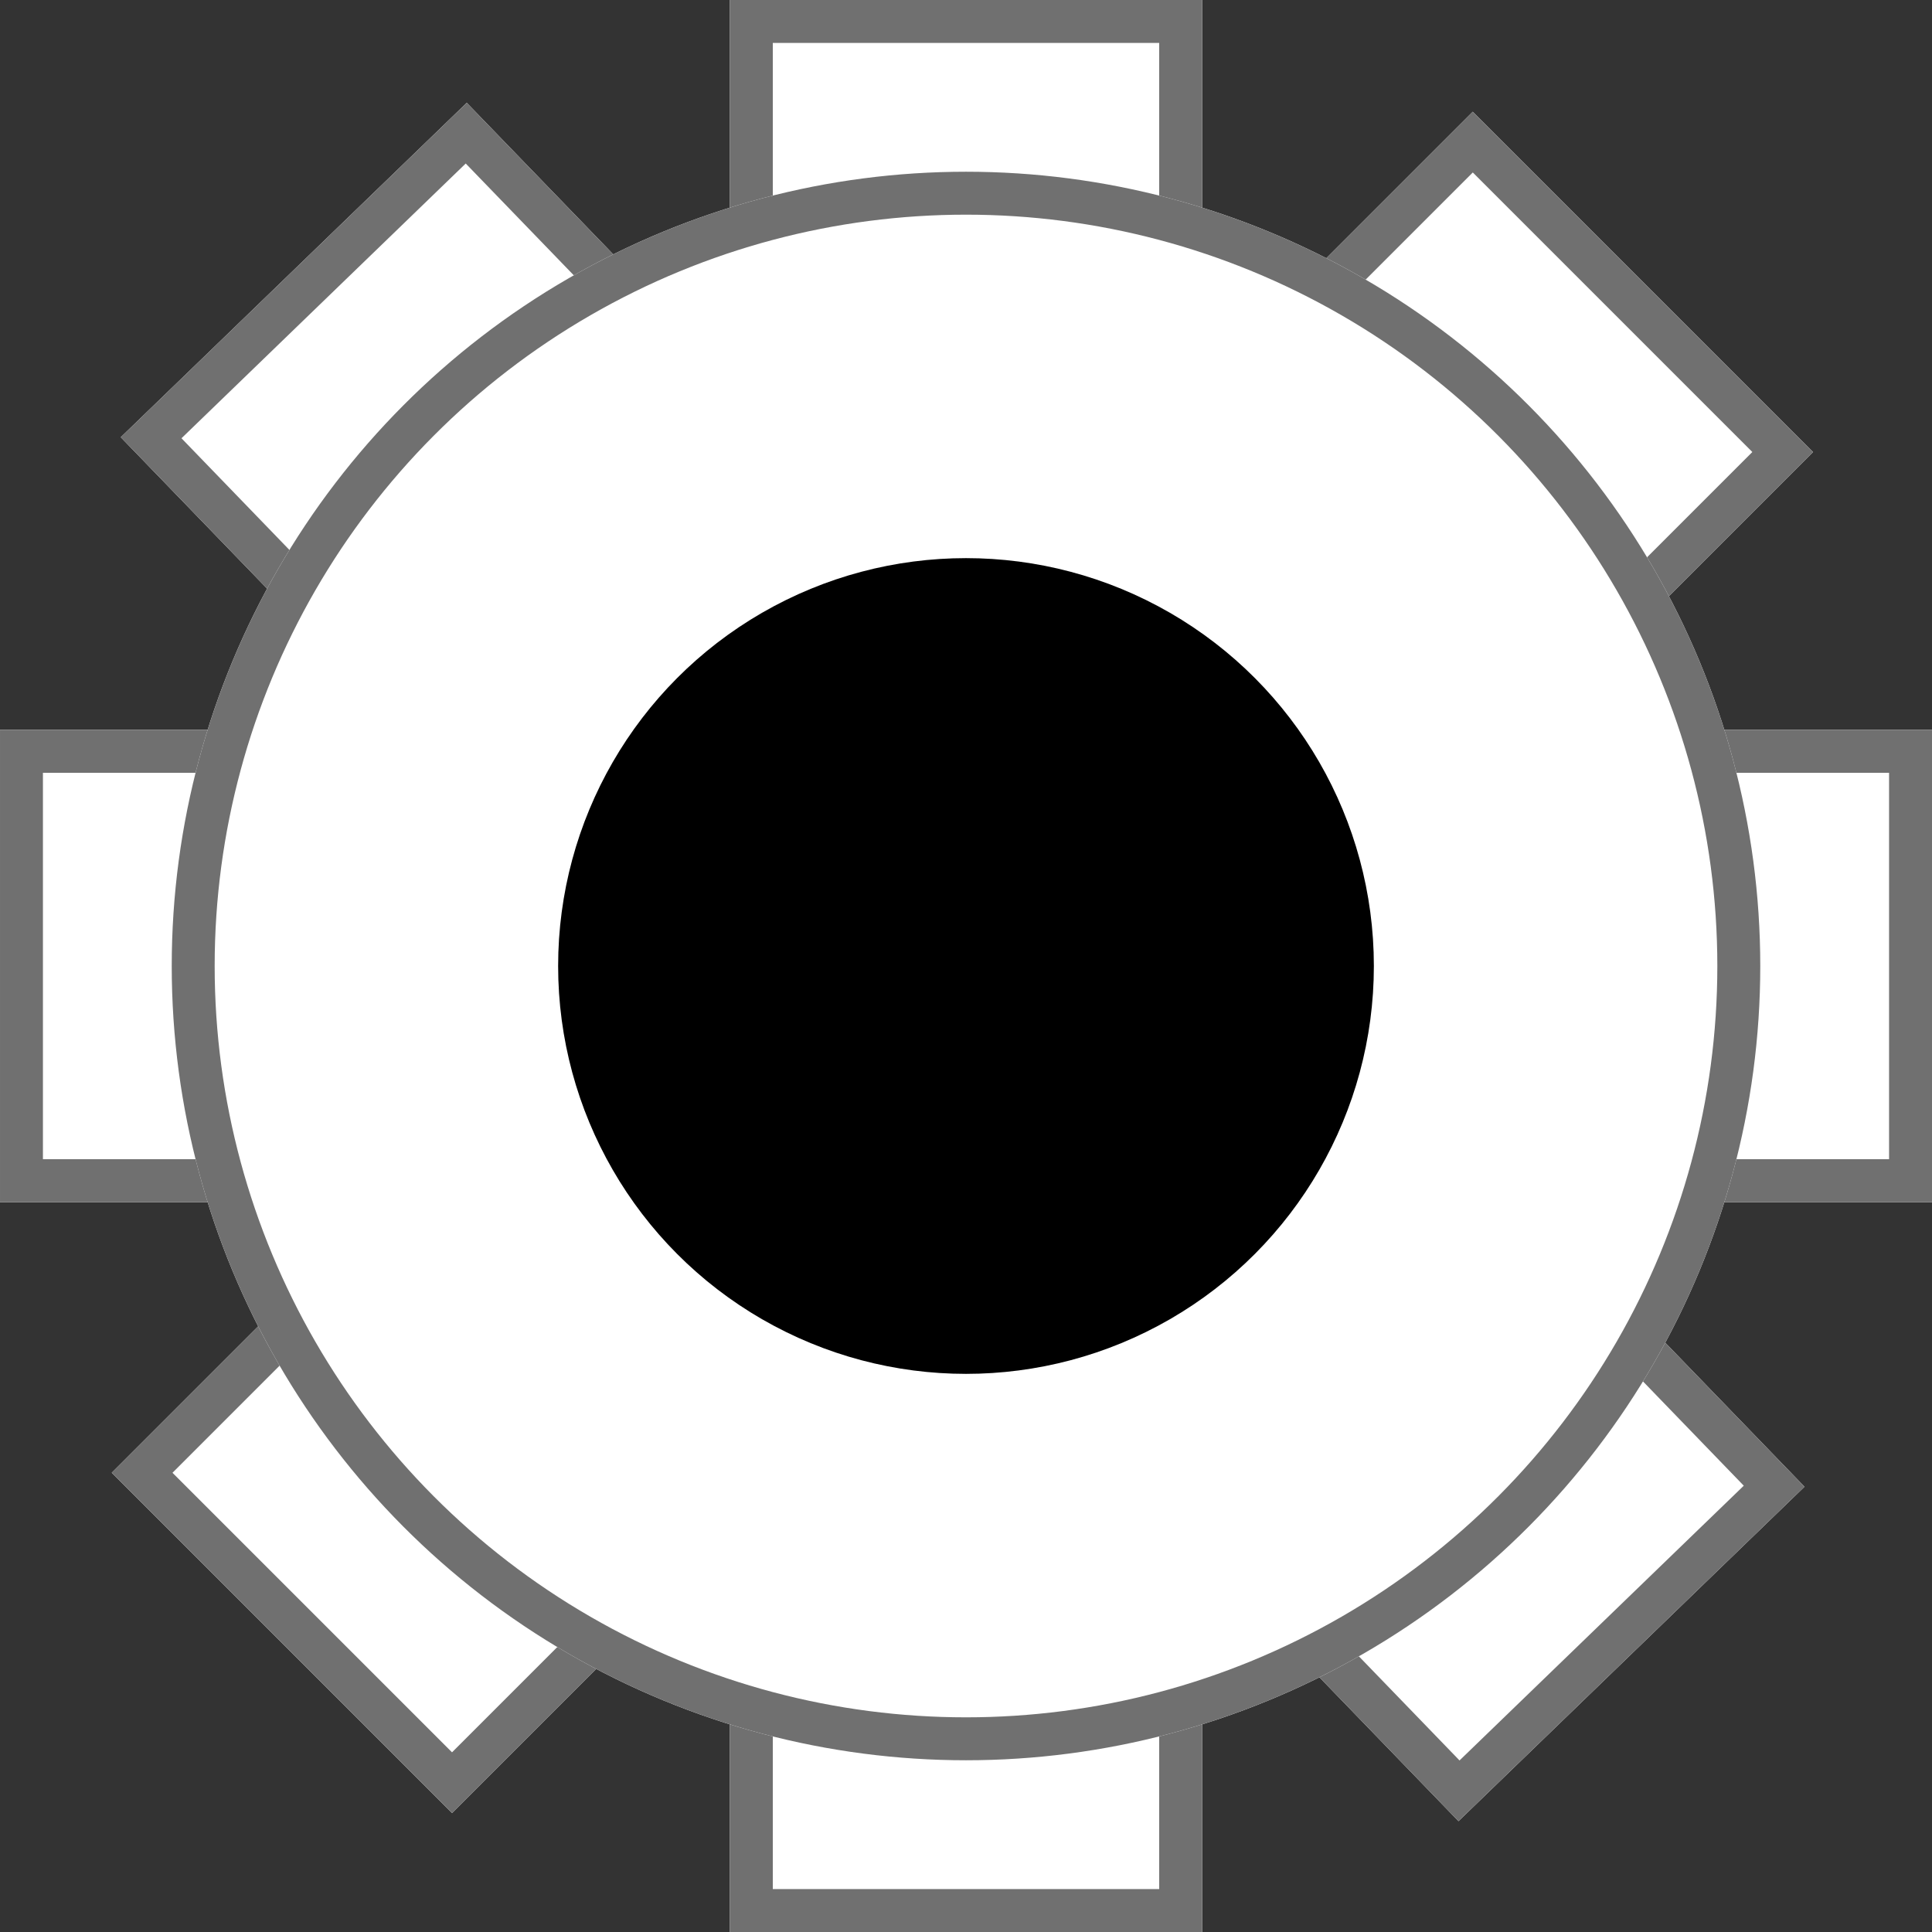 <svg id="Gear" xmlns="http://www.w3.org/2000/svg" width="45" height="45" viewBox="0 0 45 45">
  <rect x="0" y="0" width="45" height="45" fill="#333333" stroke="none"/>
  <g id="Group_1" data-name="Group 1" transform="translate(16.774)">
    <g id="Rectangle_2" data-name="Rectangle 2" transform="translate(0.226 24)" fill="#fff" stroke="#707070" stroke-width="1">
      <rect width="11" height="21" stroke="none"/>
      <rect x="0.5" y="0.5" width="10" height="20" fill="none"/>
    </g>
    <g id="Rectangle_3" data-name="Rectangle 3" transform="translate(0.226)" fill="#fff" stroke="#707070" stroke-width="1">
      <rect width="11" height="21" stroke="none"/>
      <rect x="0.5" y="0.5" width="10" height="20" fill="none"/>
    </g>
  </g>
  <g id="Group_2" data-name="Group 2" transform="translate(34.304 2.603) rotate(45)">
    <g id="Rectangle_2-2" data-name="Rectangle 2" transform="translate(0 24.284)" fill="#fff" stroke="#707070" stroke-width="1">
      <rect width="11.208" height="20.548" stroke="none"/>
      <rect x="0.5" y="0.5" width="10.208" height="19.548" fill="none"/>
    </g>
    <g id="Rectangle_3-2" data-name="Rectangle 3" fill="#fff" stroke="#707070" stroke-width="1">
      <rect width="11.208" height="20.548" stroke="none"/>
      <rect x="0.5" y="0.5" width="10.208" height="19.548" fill="none"/>
    </g>
  </g>
  <g id="Group_3" data-name="Group 3" transform="matrix(0.719, -0.695, 0.695, 0.719, 2.813, 10.184)">
    <g id="Rectangle_2-3" data-name="Rectangle 2" transform="translate(0 24.284)" fill="#fff" stroke="#707070" stroke-width="1">
      <rect width="11.208" height="20.548" stroke="none"/>
      <rect x="0.5" y="0.5" width="10.208" height="19.548" fill="none"/>
    </g>
    <g id="Rectangle_3-3" data-name="Rectangle 3" fill="#fff" stroke="#707070" stroke-width="1">
      <rect width="11.208" height="20.548" stroke="none"/>
      <rect x="0.5" y="0.5" width="10.208" height="19.548" fill="none"/>
    </g>
  </g>
  <g id="Group_4" data-name="Group 4" transform="translate(44.73 16.774) rotate(90)">
    <g id="Rectangle_2-4" data-name="Rectangle 2" transform="translate(0.226 23.73)" fill="#fff" stroke="#707070" stroke-width="1">
      <rect width="11" height="21" stroke="none"/>
      <rect x="0.5" y="0.5" width="10" height="20" fill="none"/>
    </g>
    <g id="Rectangle_3-4" data-name="Rectangle 3" transform="translate(0.226 -0.27)" fill="#fff" stroke="#707070" stroke-width="1">
      <rect width="11" height="21" stroke="none"/>
      <rect x="0.5" y="0.5" width="10" height="20" fill="none"/>
    </g>
  </g>
  <g id="Ellipse_2" data-name="Ellipse 2" transform="translate(4 4)" fill="#fff" stroke="#707070" stroke-width="1">
    <circle cx="18.5" cy="18.5" r="18.5" stroke="none"/>
    <circle cx="18.5" cy="18.5" r="18" fill="none"/>
  </g>
  <circle id="Ellipse_1" data-name="Ellipse 1" cx="9.5" cy="9.5" r="9.5" transform="translate(13 13)"/>
</svg>
